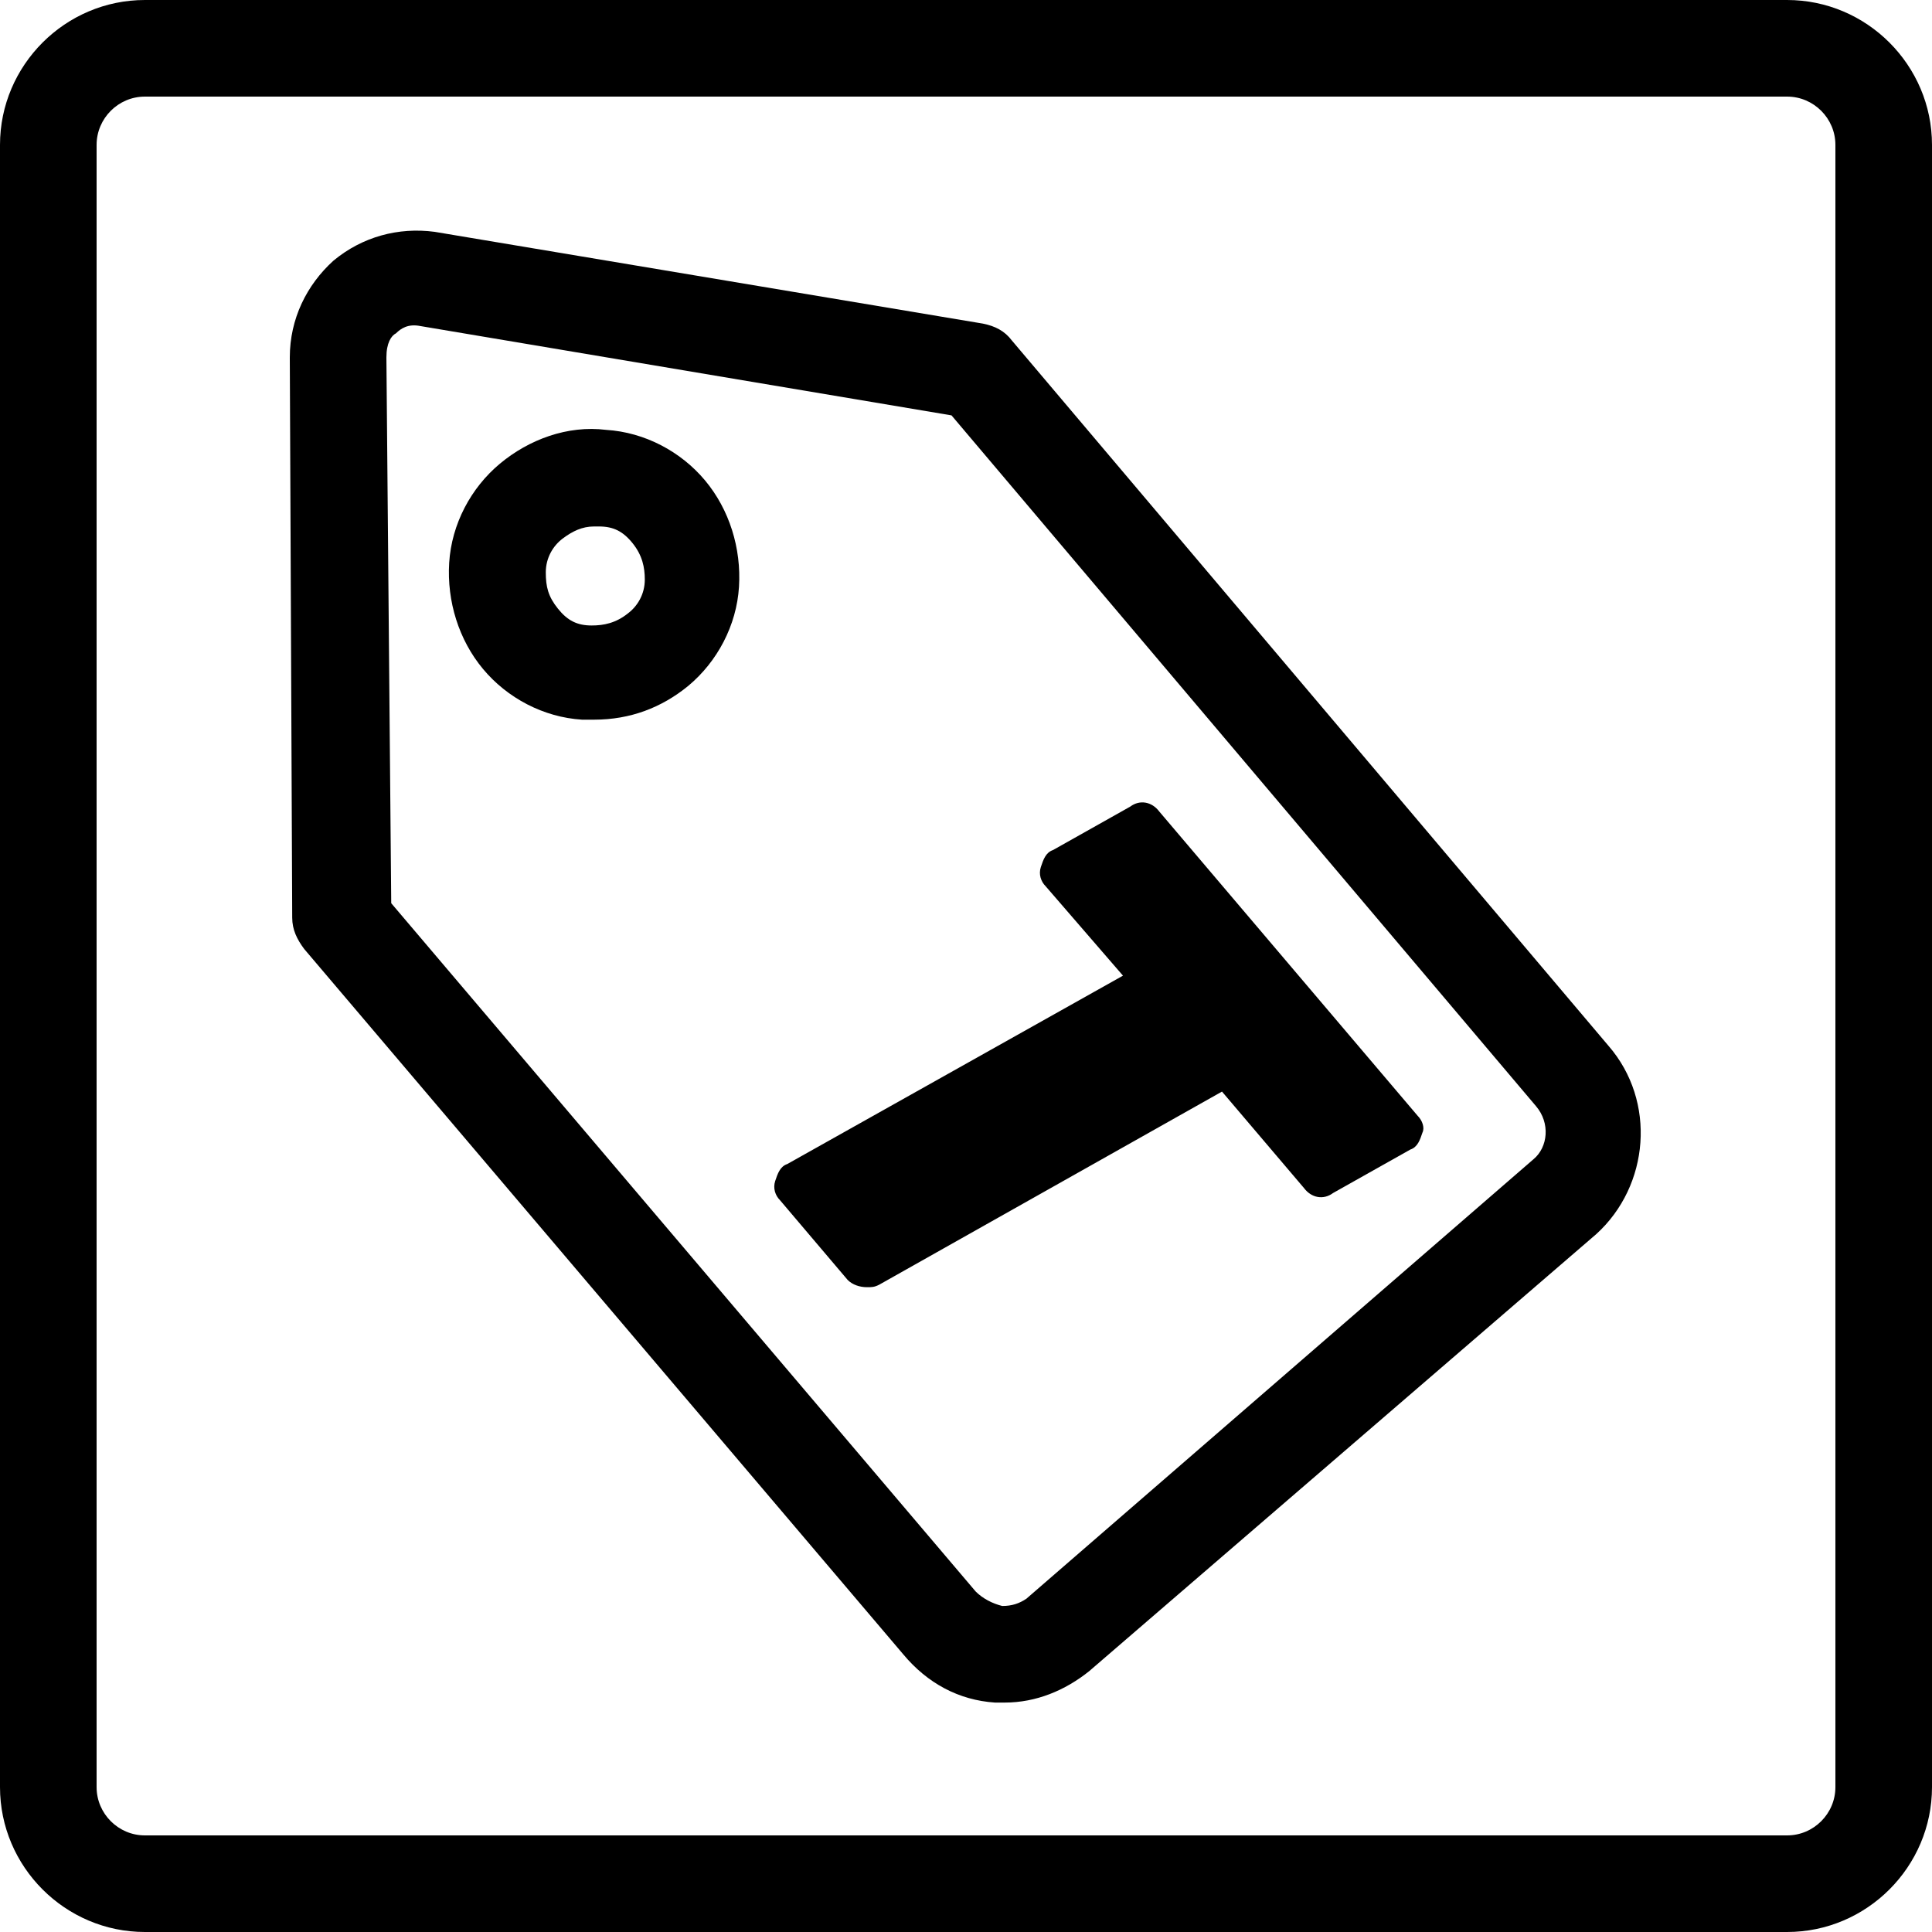 <svg xmlns="http://www.w3.org/2000/svg" viewBox="0 0 80 80"><path d="M74 80H6c-3.3 0-6-2.7-6-6V6c0-3.3 2.7-6 6-6h68c3.3 0 6 2.7 6 6v68c0 3.3-2.7 6-6 6zM6 4c-1.1 0-2 .9-2 2v68c0 1.1.9 2 2 2h68c1.1 0 2-.9 2-2V6c0-1.1-.9-2-2-2H6zm35.6 66.5h-.4c-1.5-.1-2.8-.8-3.8-2L12.6 39.3c-.3-.4-.5-.8-.5-1.3L12 14.8c0-1.6.7-3 1.8-4 1.2-1 2.7-1.4 4.2-1.2l22.7 3.8c.5.1.9.3 1.2.7l24.7 29.2c2 2.3 1.7 5.8-.5 7.8l-21 18.1c-1 .8-2.2 1.3-3.5 1.3zm-1.2-4.6c.3.3.7.5 1.1.6.4 0 .7-.1 1-.3l21-18.2c.6-.5.7-1.5.1-2.2L39.4 17.2l-22-3.7c-.5-.1-.8.1-1 .3-.2.1-.4.4-.4 1l.2 22.6 24.2 28.5zM24.6 29.8h-.5c-1.6-.1-3.1-.9-4.1-2.1-1-1.2-1.5-2.8-1.4-4.4.1-1.6.9-3.1 2.1-4.1 1.2-1 2.8-1.6 4.4-1.4 1.6.1 3.1.9 4.1 2.1s1.5 2.8 1.4 4.4c-.1 1.6-.9 3.1-2.1 4.1-1.1.9-2.4 1.4-3.9 1.4zm2.6-3zm-2.6-5c-.5 0-.9.2-1.3.5s-.7.8-.7 1.4.1 1 .5 1.5.8.7 1.4.7c.5 0 1-.1 1.5-.5.4-.3.7-.8.7-1.4 0-.5-.1-1-.5-1.5s-.8-.7-1.4-.7h-.2zm34.1 24.4L48 33.6c-.3-.4-.8-.5-1.2-.2l-3.2 1.8c-.3.1-.4.4-.5.7-.1.3 0 .6.2.8l3.2 3.7-13.9 7.8c-.3.1-.4.4-.5.7s0 .6.2.8l2.8 3.3c.2.2.5.3.8.3.2 0 .3 0 .5-.1l14.2-8 3.4 4c.3.4.8.5 1.2.2l3.2-1.8c.3-.1.4-.4.5-.7.1-.2 0-.5-.2-.7z"/></svg>